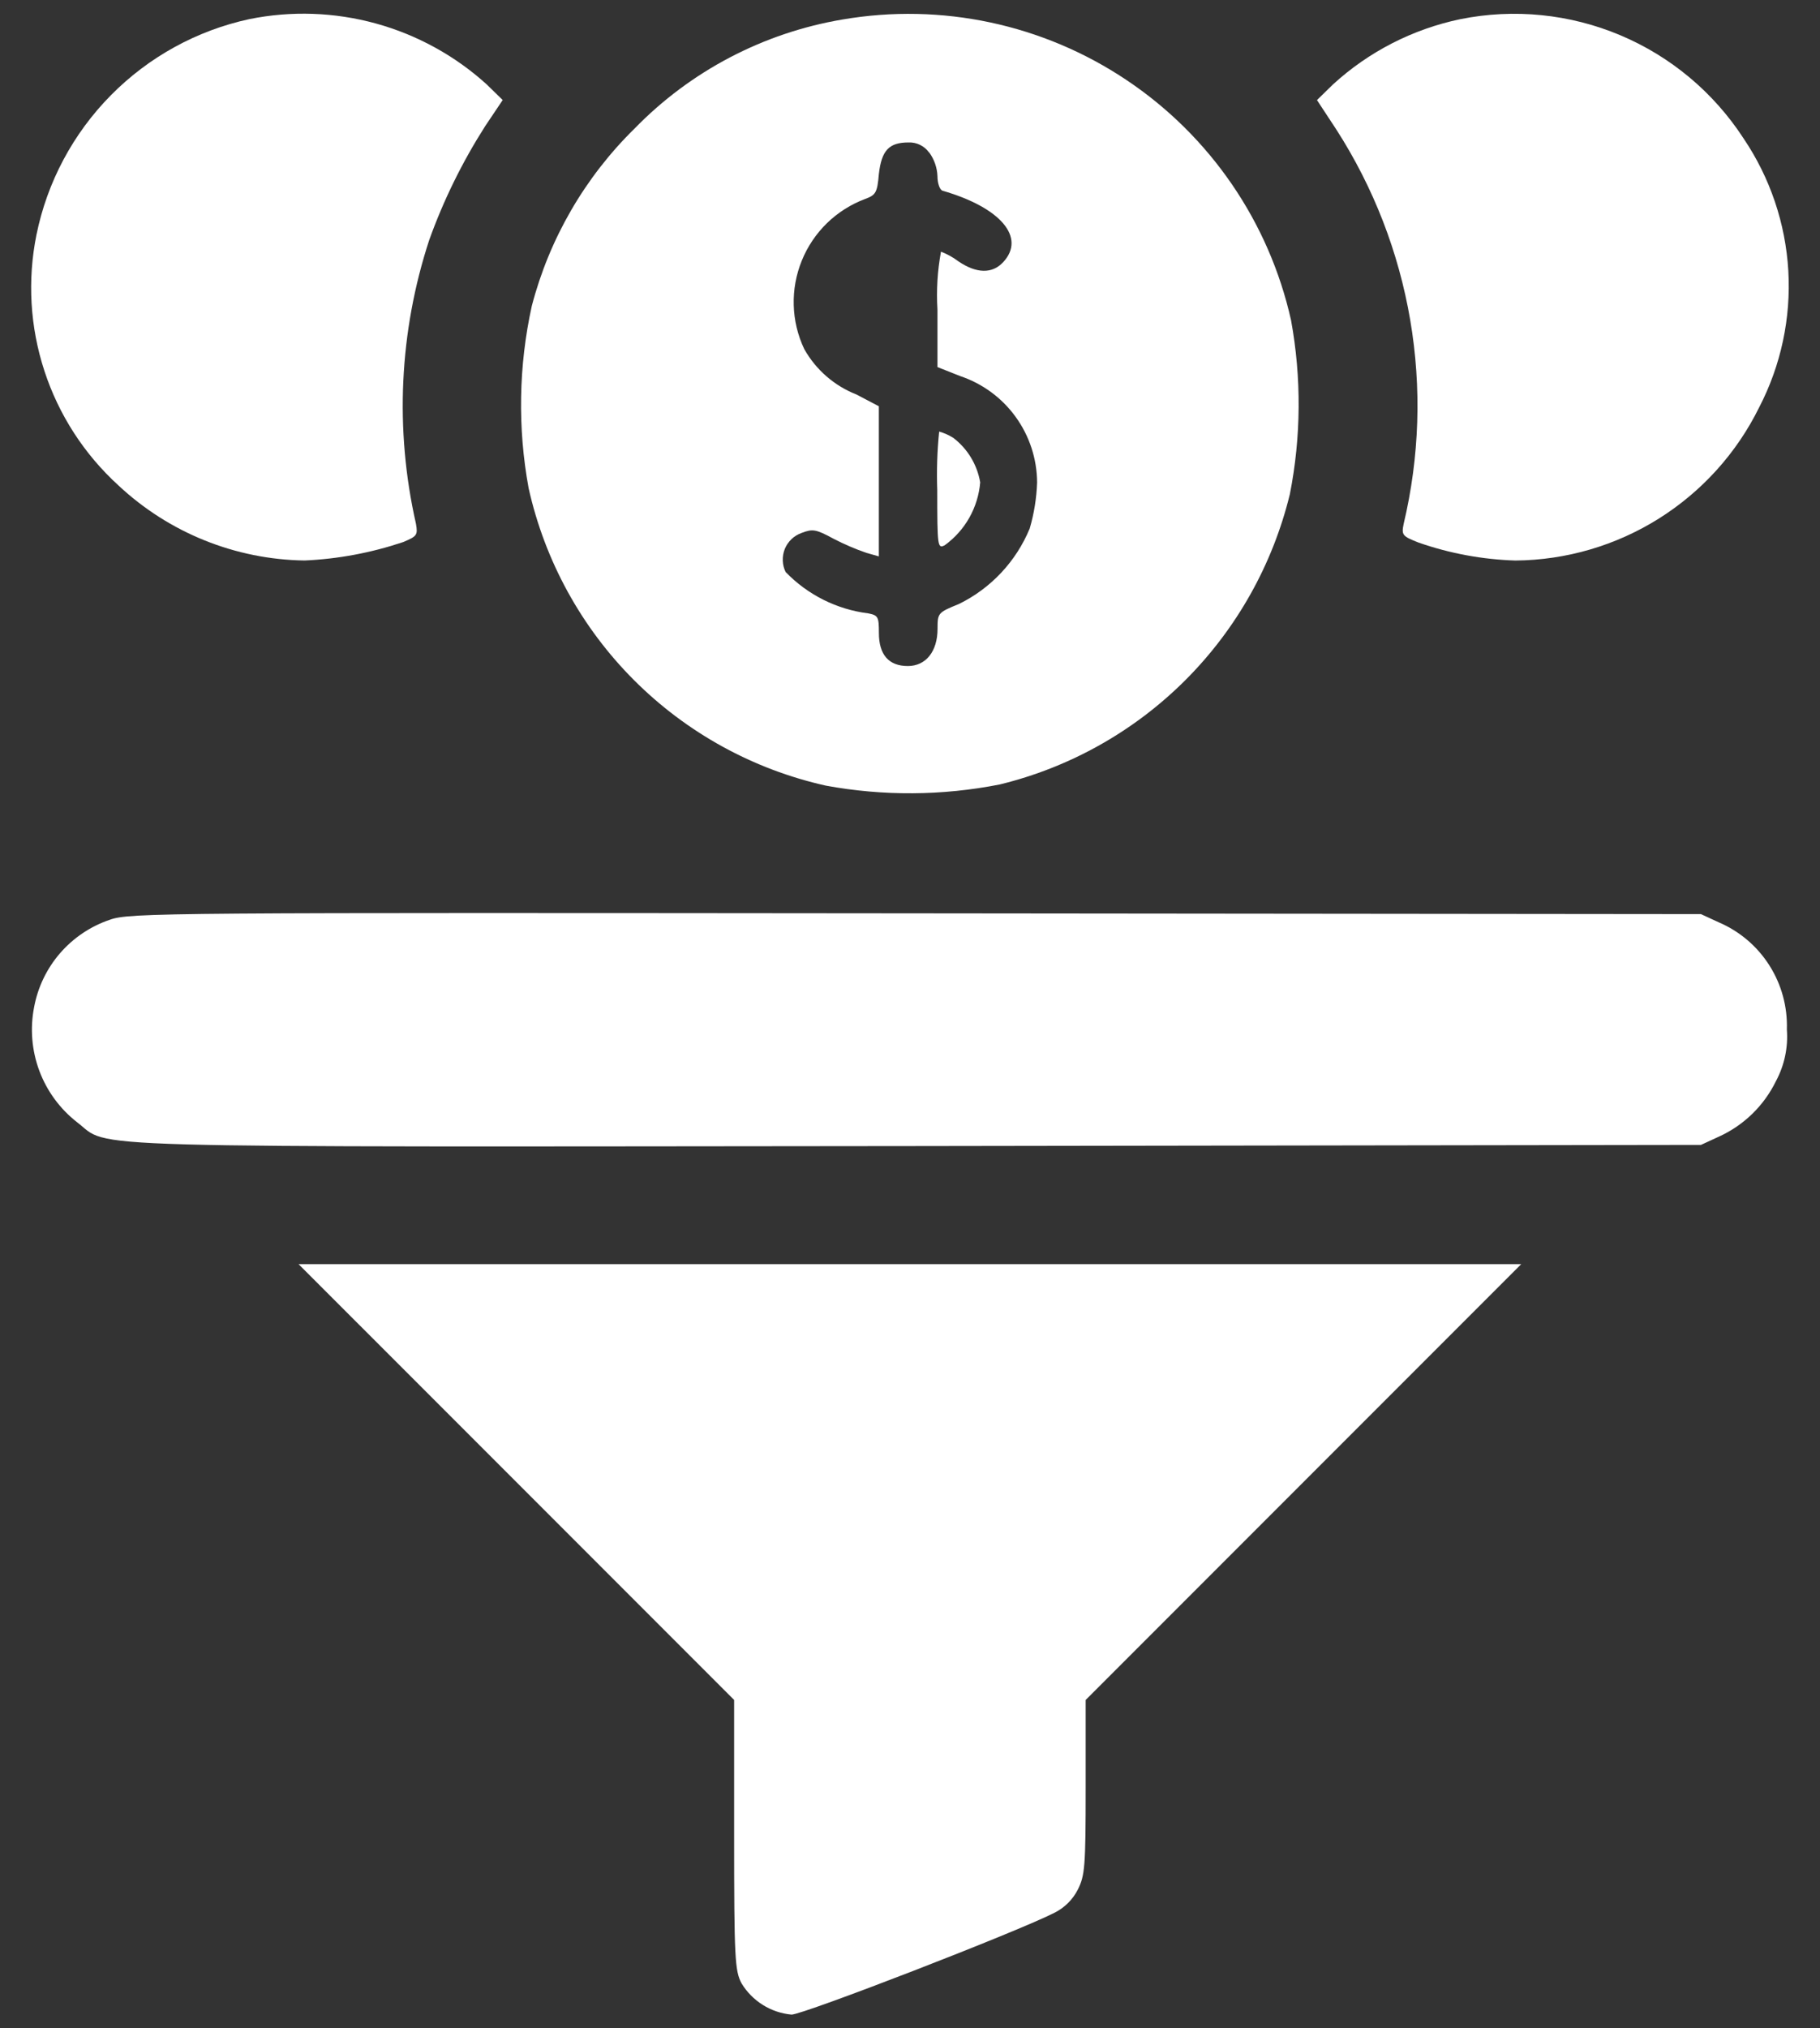 <svg width="44" height="49" viewBox="0 0 44 49" fill="none" xmlns="http://www.w3.org/2000/svg">
<rect x="0" y="0" width="44" height="49" fill="#333333" stroke="none"/>
<path d="M6.028 0.462C4.756 0.737 3.593 1.377 2.679 2.303C1.765 3.228 1.14 4.4 0.881 5.675C0.66 6.769 0.726 7.902 1.074 8.963C1.421 10.024 2.038 10.977 2.864 11.729C4.086 12.872 5.69 13.519 7.364 13.542C8.174 13.506 8.975 13.356 9.744 13.098C10.084 12.956 10.103 12.928 10.056 12.654C9.54 10.382 9.651 8.012 10.377 5.798C10.723 4.835 11.177 3.913 11.728 3.05L12.153 2.417L11.766 2.039C11 1.345 10.081 0.841 9.085 0.567C8.088 0.293 7.041 0.257 6.028 0.462Z" fill="white"/>
<path d="M20.364 0.472C18.452 0.795 16.692 1.718 15.34 3.107C14.139 4.285 13.28 5.767 12.856 7.395C12.538 8.842 12.512 10.338 12.78 11.795C13.172 13.552 14.056 15.161 15.328 16.433C16.601 17.706 18.21 18.59 19.967 18.982C21.356 19.237 22.781 19.227 24.167 18.954C25.867 18.541 27.422 17.668 28.66 16.43C29.897 15.193 30.77 13.638 31.184 11.937C31.457 10.551 31.466 9.126 31.212 7.737C30.681 5.366 29.259 3.289 27.239 1.937C25.22 0.584 22.759 0.06 20.364 0.472ZM22.464 3.683C22.587 3.851 22.656 4.051 22.664 4.259C22.664 4.429 22.721 4.59 22.787 4.608C24.194 5.014 24.808 5.741 24.251 6.336C23.987 6.619 23.609 6.61 23.174 6.317C23.044 6.218 22.901 6.139 22.749 6.081C22.664 6.543 22.635 7.013 22.664 7.481V8.869L23.212 9.086C23.751 9.267 24.221 9.611 24.554 10.072C24.888 10.533 25.069 11.086 25.073 11.655C25.06 12.033 25 12.407 24.894 12.769C24.565 13.565 23.957 14.213 23.185 14.592C22.675 14.8 22.666 14.809 22.666 15.192C22.666 15.74 22.383 16.092 21.948 16.092C21.485 16.092 21.248 15.818 21.248 15.292C21.248 14.905 21.229 14.867 20.993 14.82C20.231 14.725 19.526 14.372 18.993 13.82C18.95 13.733 18.927 13.639 18.924 13.543C18.921 13.446 18.938 13.351 18.974 13.261C19.011 13.172 19.066 13.092 19.136 13.025C19.206 12.959 19.289 12.908 19.38 12.876C19.644 12.776 19.72 12.782 20.154 13.018C20.409 13.15 20.674 13.264 20.947 13.358L21.247 13.443V9.816L20.709 9.533C20.172 9.323 19.725 8.935 19.443 8.433C19.285 8.1 19.199 7.739 19.189 7.371C19.179 7.004 19.245 6.638 19.384 6.297C19.522 5.956 19.73 5.648 19.993 5.391C20.257 5.135 20.571 4.936 20.916 4.807C21.171 4.713 21.209 4.656 21.247 4.207C21.313 3.631 21.493 3.442 21.965 3.442C22.061 3.438 22.156 3.458 22.242 3.5C22.329 3.542 22.403 3.605 22.46 3.683H22.464Z" fill="white"/>
<path d="M17.931 6.45C17.79 6.592 17.687 6.767 17.633 6.96C17.578 7.152 17.573 7.355 17.619 7.55C17.676 7.85 18.082 8.268 18.205 8.145C18.233 7.803 18.239 7.459 18.224 7.116L18.196 6.143L17.931 6.45Z" fill="white"/>
<path d="M22.659 11.843C22.659 13.212 22.668 13.26 22.838 13.175C23.082 12.998 23.286 12.771 23.434 12.509C23.582 12.246 23.672 11.955 23.697 11.655C23.624 11.226 23.391 10.841 23.045 10.578C22.939 10.512 22.825 10.461 22.705 10.427C22.657 10.897 22.642 11.37 22.659 11.843Z" fill="white"/>
<path d="M35.305 0.463C34.156 0.703 33.092 1.247 32.226 2.04L31.839 2.418L32.311 3.136C33.208 4.532 33.814 6.095 34.093 7.731C34.372 9.366 34.318 11.042 33.935 12.656C33.878 12.93 33.907 12.956 34.294 13.109C35.048 13.372 35.838 13.518 36.636 13.543C37.864 13.533 39.066 13.181 40.106 12.528C41.147 11.874 41.986 10.945 42.529 9.843C43.057 8.826 43.3 7.685 43.234 6.541C43.167 5.397 42.793 4.292 42.151 3.343C41.429 2.233 40.391 1.364 39.171 0.851C37.95 0.337 36.603 0.202 35.305 0.463Z" fill="white"/>
<path d="M2.656 22.222C2.19 22.379 1.775 22.658 1.452 23.03C1.13 23.402 0.913 23.853 0.824 24.337C0.724 24.85 0.768 25.382 0.951 25.872C1.134 26.362 1.45 26.792 1.863 27.114C2.704 27.756 1.277 27.709 22.187 27.69L41.122 27.662L41.556 27.462C42.158 27.189 42.645 26.715 42.935 26.121C43.14 25.739 43.232 25.306 43.199 24.874C43.217 24.327 43.07 23.788 42.777 23.326C42.484 22.864 42.059 22.502 41.556 22.286L41.122 22.086L22.139 22.067C3.941 22.05 3.138 22.05 2.656 22.222Z" fill="white"/>
<path d="M12.488 35.812L17.748 41.072V44.33C17.748 47.324 17.767 47.617 17.927 47.919C18.055 48.131 18.232 48.309 18.442 48.441C18.651 48.572 18.889 48.652 19.136 48.675C19.419 48.675 24.623 46.663 25.501 46.21C25.741 46.088 25.936 45.893 26.058 45.653C26.228 45.313 26.247 45.105 26.247 43.179V41.073L31.507 35.813L36.777 30.543H7.218L12.488 35.812Z" fill="white"/>
</svg>

